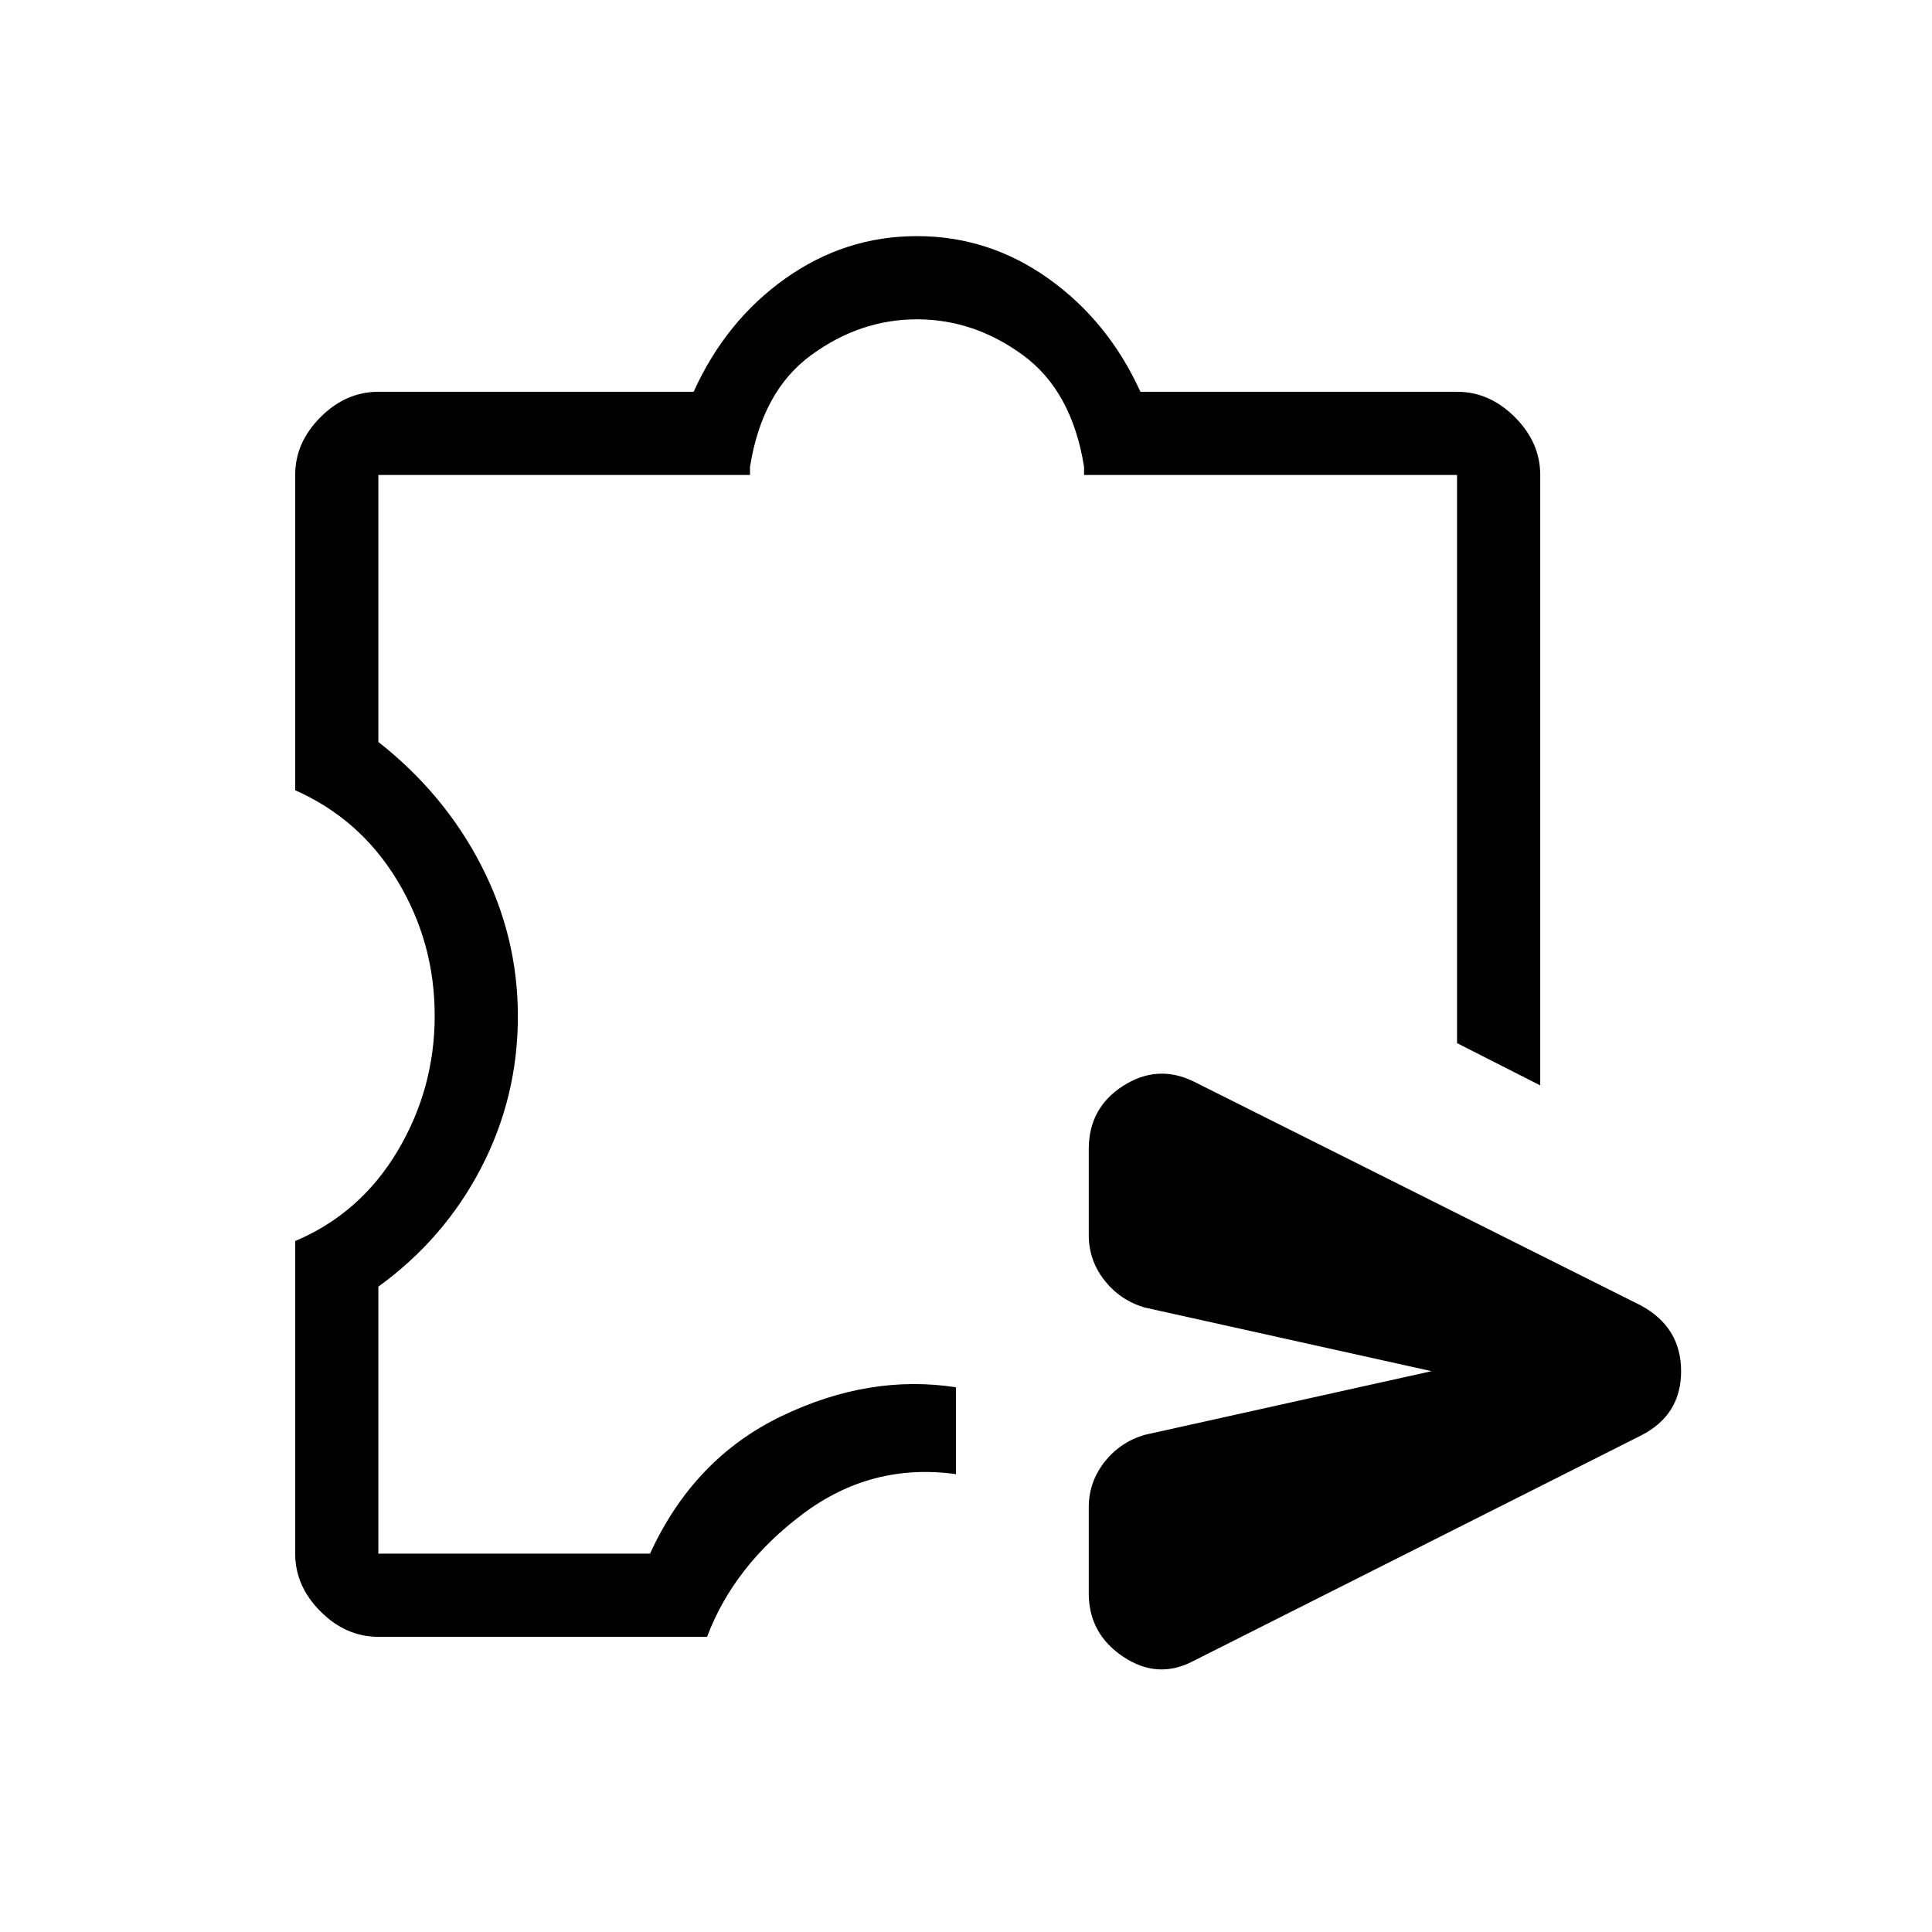 <svg xmlns="http://www.w3.org/2000/svg" height="40" viewBox="0 -960 960 960" width="40"><path d="M541-168.33V-211q0-12.51 7.73-22.43 7.74-9.93 19.94-13.57l142.66-31.67-142.66-31.66q-12.2-3.64-19.94-13.57-7.73-9.92-7.73-22.43V-389q0-20.48 17.02-31.41 17.01-10.92 34.98-2.26l222.33 111.34q20 10.83 20 32.68t-20 31.98L593-134.67q-17.67 9.34-34.83-2.08Q541-148.17 541-168.33Zm-353 21.66q-16.12 0-28.73-12.6-12.6-12.61-12.6-28.73v-155.33Q179-357 197.5-388t18.5-67.33q0-36.34-18.5-67-18.5-30.67-50.83-45V-724q0-16.12 12.6-28.73 12.61-12.6 28.73-12.6h156.67q16-35.34 45.64-56.34 29.63-21 65.33-21 35.69 0 65.36 21.12t45.67 56.22H724q16.12 0 28.73 12.6 12.6 12.61 12.6 28.73v303.33l-41.33-21V-724H538.67v-4q-6-37.67-30.34-55.5-24.33-17.83-52.66-17.83-28.34 0-52.67 17.83-24.33 17.83-30.33 55.5v4H188v132.67q32.67 25.66 51 61.14 18.33 35.47 18.33 75.17 0 40.24-18.33 75.46-18.33 35.23-51 58.89V-188h135q21.67-47.33 65.33-68.33 43.67-21 86.67-14.34v43.16q-42-5.82-76.17 19.84-34.16 25.67-47.5 61H188ZM456.33-495Z"/></svg>